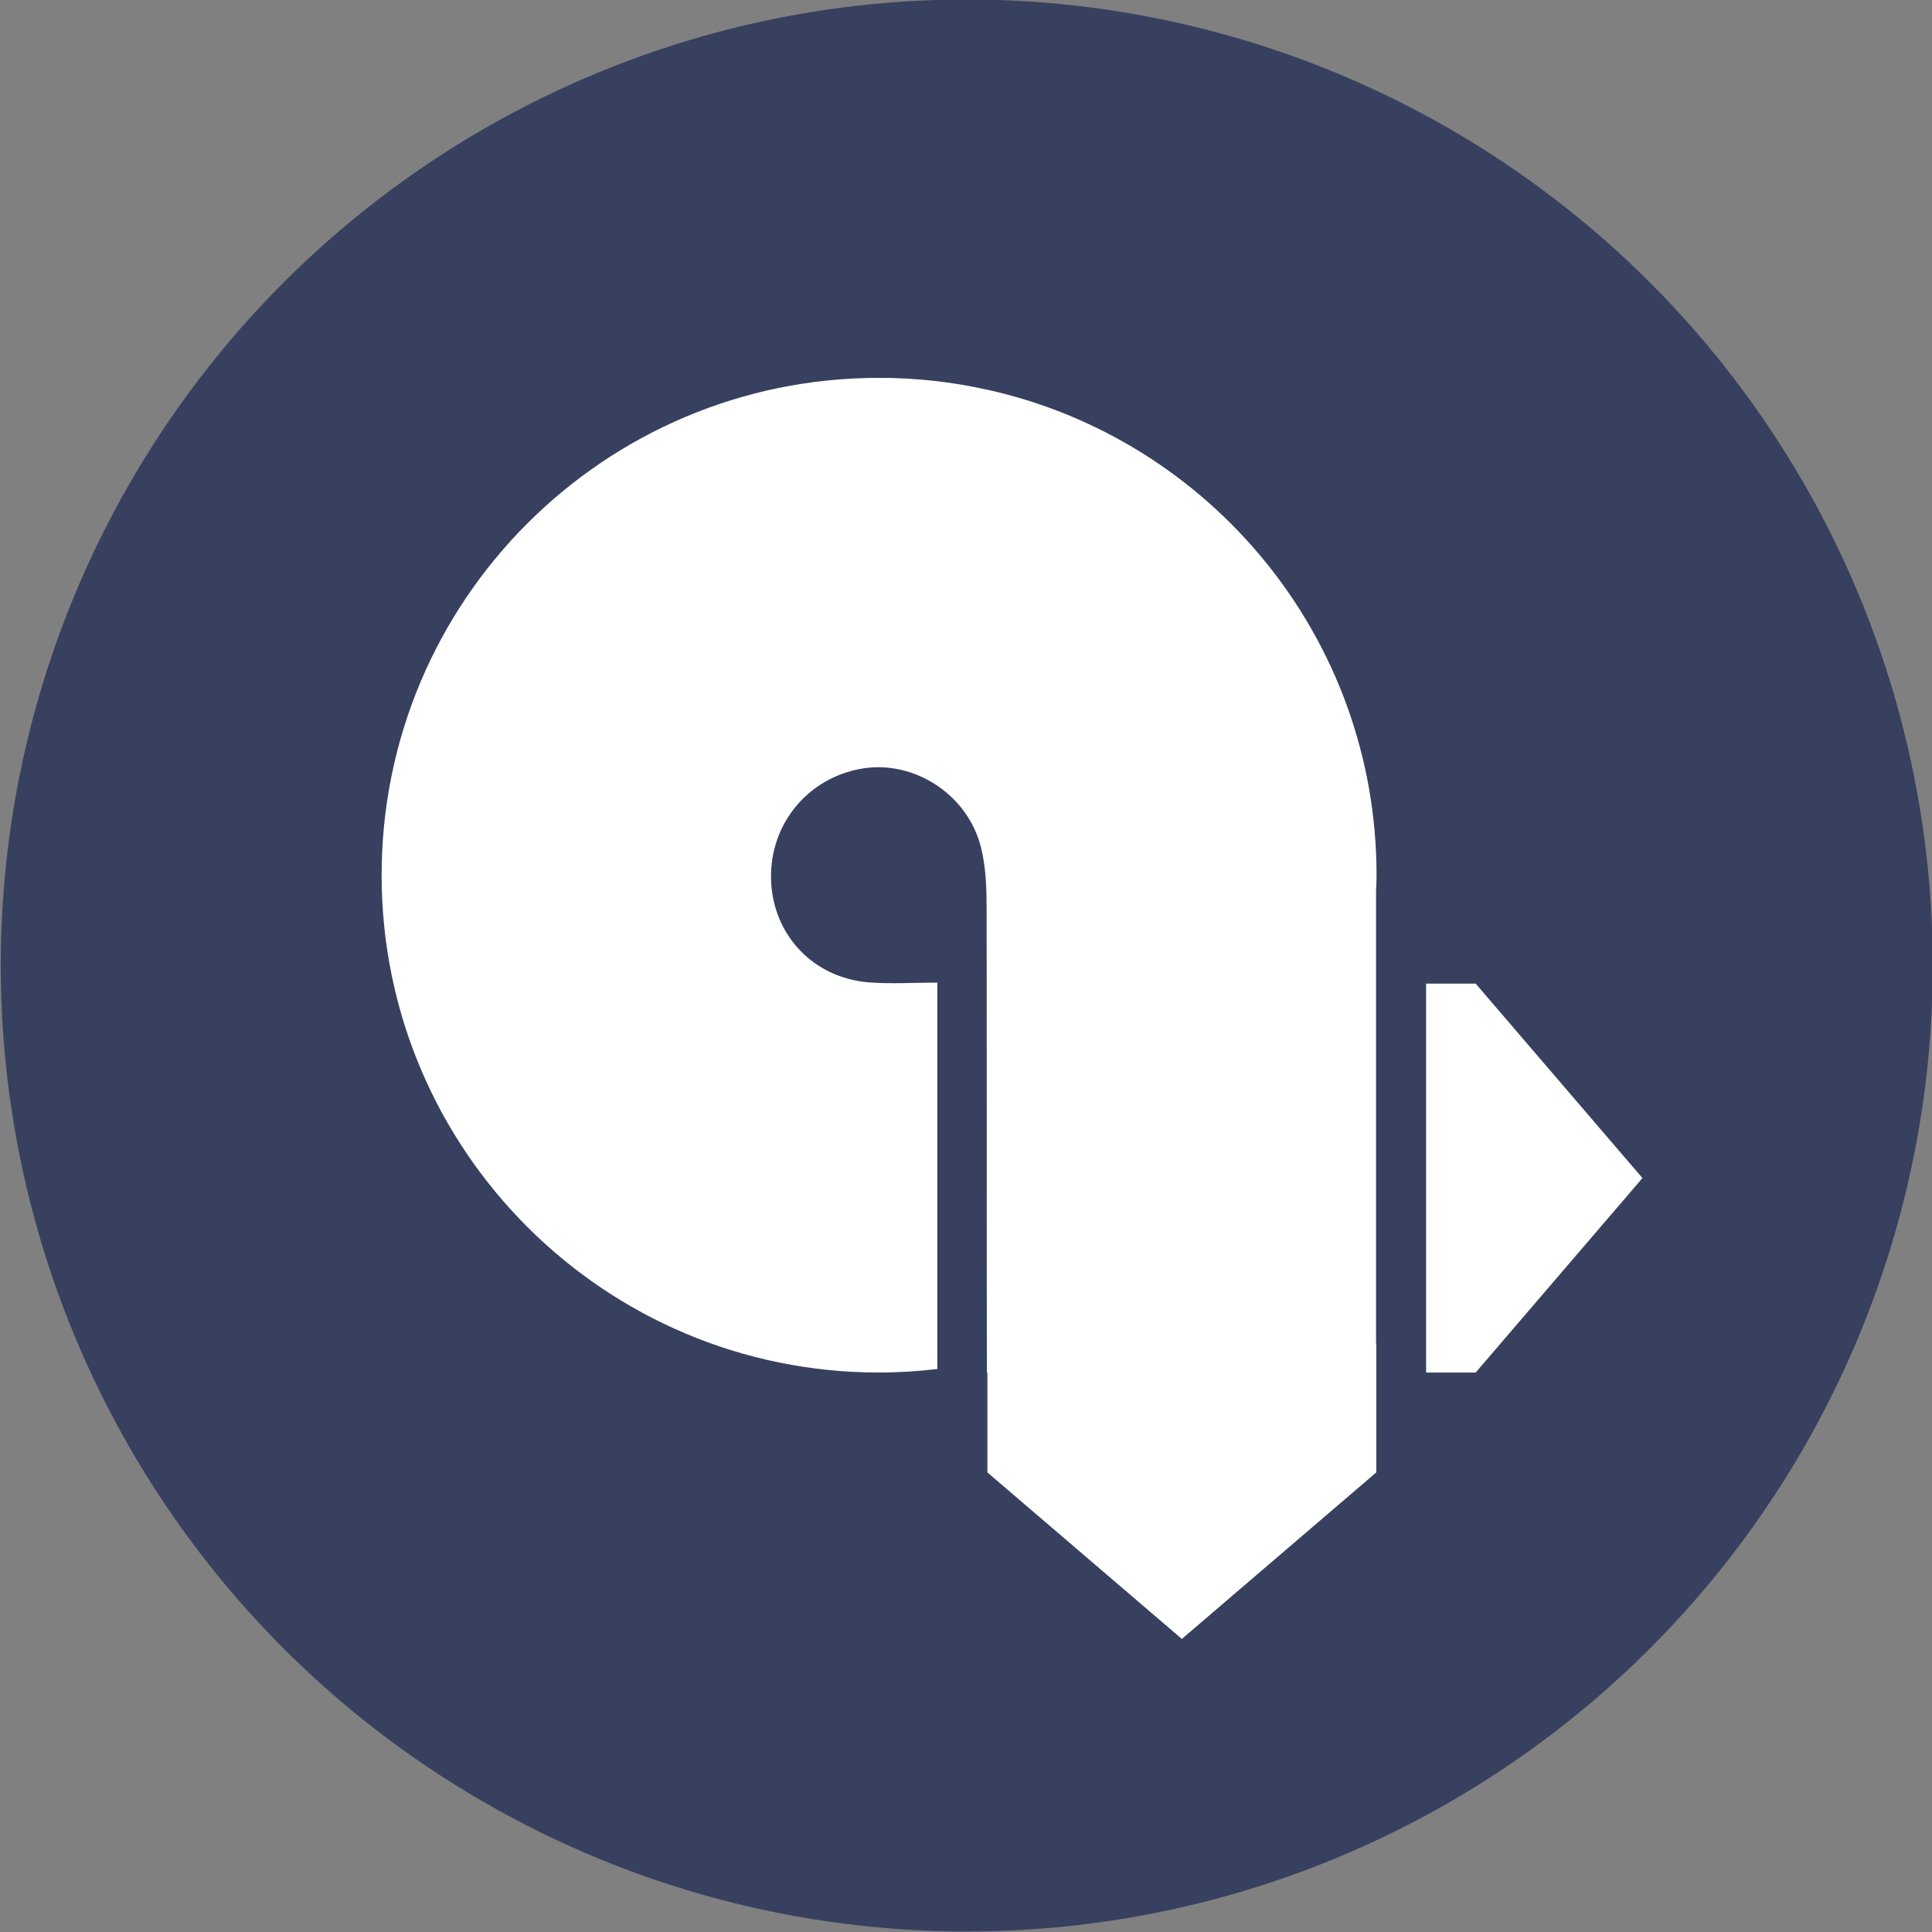 <?xml version="1.0" encoding="utf-8"?>
<!-- Generator: Adobe Illustrator 21.0.0, SVG Export Plug-In . SVG Version: 6.00 Build 0)  -->
<!DOCTYPE svg PUBLIC "-//W3C//DTD SVG 1.1//EN" "http://www.w3.org/Graphics/SVG/1.1/DTD/svg11.dtd">
<svg version="1.1" id="Layer_1" xmlns="http://www.w3.org/2000/svg" xmlns:xlink="http://www.w3.org/1999/xlink" x="0px" y="0px"
	 viewBox="0 0 768 768" style="enable-background:new 0 0 768 768;" xml:space="preserve">
<rect x="0" y="0" width="768" height="768" fill="#808080" stroke="none"/>
<style type="text/css">
	.st0{fill:#37405F;}
	.st1{fill:#FFFFFF;}
</style>
<g>
	<circle class="st0" cx="384.3" cy="383.8" r="384"/>
	<g>
		<polygon class="st1" points="586.6,391 566.9,391 566.9,545.6 586.6,545.6 652.9,468.3 		"/>
		<path class="st1" d="M547.2,347.9c0-94.4-66.2-173.4-154.8-193l-0.1-0.1v0.1c-13.8-3.1-28.1-4.7-42.9-4.7
			c-109.2,0-197.7,88.5-197.7,197.7s88.5,197.7,197.7,197.7c7.8,0,15.6-0.5,23.2-1.4c0-50.4,0-100.9,0-153.6
			c-9.5,0-18.4,0.6-27.3-0.1c-22.2-1.8-38.3-19.1-38.8-41.1c-0.5-21.9,14.7-40.3,36.3-43.9c20.7-3.4,42,10.4,47.2,31.5
			c2,8.1,2.2,16.7,2.2,25.1c0.1,61.2,0,122.3,0.1,183.5h0.2v19.9v8.2v11.6l77.3,66.2l77.3-66.2v-11.6v-8.2V534H547V354.3
			C547.1,352.1,547.2,350,547.2,347.9z"/>
	</g>
</g>
</svg>
